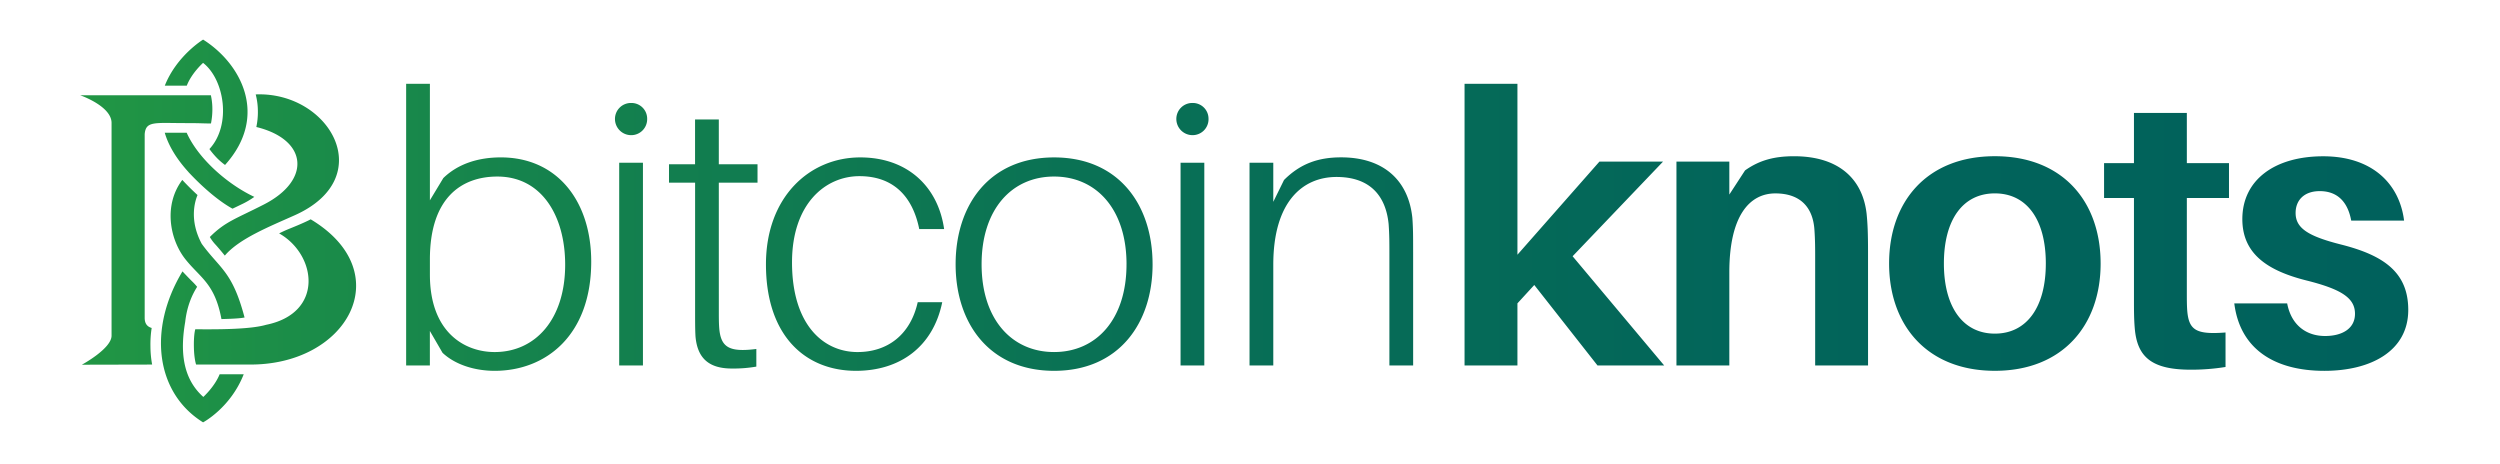 <svg xmlns="http://www.w3.org/2000/svg" xmlns:xlink="http://www.w3.org/1999/xlink" viewBox="0 0 2760 512"><defs><style>.cls-1{fill:url(#linear-gradient);}</style><linearGradient id="linear-gradient" x1="88.47" y1="255" x2="2658.76" y2="255" gradientUnits="userSpaceOnUse"><stop offset="0" stop-color="#219644"/><stop offset="0.19" stop-color="#15834d"/><stop offset="0.45" stop-color="#097055"/><stop offset="0.72" stop-color="#02655a"/><stop offset="1" stop-color="#00615c"/></linearGradient></defs><g id="shape"><path class="cls-1" d="M652.71,288.82c0,81.23-49.92,120.57-106.61,120.57-22,0-43.57-6.77-57.53-19.88l-14-24.12v38.08H448.38V92.54h26.23v128.6l14.81-24.54c15.65-15.23,37.65-22.84,63.45-22.84C615.48,173.76,652.71,222.41,652.71,288.82Zm-28.77,3.39c0-53.73-25.8-97.3-74.88-97.3-39.76,0-74.45,23.69-74.45,91.38v16.92c0,63.88,38.5,85.45,71.49,85.45C590.94,388.66,623.94,352.7,623.94,292.21Zm90.53-160.75a17.6,17.6,0,0,1-17.77,17.76,17.87,17.87,0,0,1-17.77-17.76,17.6,17.6,0,0,1,17.77-17.77A17.35,17.35,0,0,1,714.47,131.46Zm-30.88,272V179.68h26.22V403.47Zm110-61.34c0,9.3,0,14,.42,19.88,1.7,21.57,11,27.07,41,23.27v19.46A146.27,146.27,0,0,1,808,406.85c-25,0-38.07-11-40.18-35.53-.43-7.62-.43-16.08-.43-28.77V201.68H738.58V181.37h28.76V131.88h26.23v49.49H836.3v20.31H793.57Zm248.74-89.26h-27.49c-7.62-37.65-30-58.38-66-58.38-37.65,0-74.45,30.46-74.45,95.18,0,69,34.69,99,72.34,99,33,0,58.38-19,66.42-55h27.07c-10.15,49.49-47,75.72-95.18,75.72-55.84,0-99.42-38.5-99.42-117.6,0-74,47.81-118,104.07-118C1001.28,173.76,1035.55,205.49,1042.31,252.87Zm230.13,38.92c0,65.57-37.65,117.6-108.72,117.6S1055,357.36,1055,291.79c0-66,37.65-118,108.72-118S1272.44,225.79,1272.44,291.79Zm-28.77,0c0-60.92-33.42-96.88-80-96.88s-80,36-80,96.88,33.42,96.87,80,96.87S1243.67,352.7,1243.67,291.79Zm90.53-160.33a17.6,17.6,0,0,1-17.77,17.76,17.87,17.87,0,0,1-17.77-17.76,17.6,17.6,0,0,1,17.77-17.77A17.35,17.35,0,0,1,1334.2,131.46Zm-30.88,272V179.68h26.22V403.47Zm256.77-125.22V403.47h-26.22V281.21c0-12.69,0-22.42-.85-33.84-3-30.46-19.88-52-57.53-52-37.23,0-69.8,27.08-69.8,96.88V403.47h-26.23V179.68h26.23v43.15l11.84-24.11c18.19-18.19,38.07-25,63-25,47.38,0,74.46,25.8,78.69,66.84C1560.09,252,1560.09,260.06,1560.09,278.25Zm115.14,56.68v68.54h-58.38V92.54h58.38V281.21l90.53-102.8H1836L1736.15,282.9l101.1,120.57h-73.61l-69.8-88.84Zm387.07-58.37V403.47h-58.38V284.59c0-9.3,0-19.88-.84-31.3-1.7-23.69-14.81-39.77-43.15-39.77s-50.77,24.54-50.77,87.15v102.8h-58.38V178.41h58.38v36.38l17.35-26.65c16.07-11.42,32.57-15.65,54.15-15.65,47.8,0,75.3,23.69,80,63C2061.88,246.94,2062.3,258.37,2062.3,276.56Zm256.78,14.38c0,68.11-41.89,118.45-116.76,118.45s-116.76-50.34-116.76-118.45c0-68.53,41.88-118.45,116.76-118.45S2319.08,222.41,2319.08,290.94Zm-60.5,0c0-48.65-21.15-77.42-56.26-77.42s-56.27,28.77-56.27,77.42c0,48.23,21.16,77.41,56.27,77.41S2258.58,339.17,2258.58,290.94Zm155.67,31.73c0,7.61,0,14,.42,19.88,1.7,22,9.73,27.07,42.31,24.54v38.07a236.63,236.63,0,0,1-38.5,3c-43.57,0-59.22-14.38-61.76-46.11-.85-10.15-.85-19.88-.85-32.57V218.6h-33V180.1h33V124.69h58.38V180.1h46.53v38.5h-46.53Zm239.86-79.11h-58.38C2591.92,222.83,2580.5,211,2561,211c-17.35,0-26.65,10.15-26.65,24.11,0,16.92,14,25.8,51.19,35.11,46.11,11.85,73.18,30.46,73.18,71.92,0,45.26-41,67.26-92.64,67.26-54.58,0-93.07-23.69-99.42-74.46h58.38c4.66,24.54,21.58,36,41.88,36,18.62,0,33-8,33-24.53,0-17.35-14.81-27.08-53.73-36.81-41.88-10.57-70.64-28.76-70.64-67.68,0-43.15,35.53-69.38,89.26-69.38S2649,202.53,2654.11,243.56ZM208,189.84c-16.71-18.35-23.35-33.69-26.11-43.28h24.21c12.42,27.91,44.33,56.56,74.68,70.8a90.3,90.3,0,0,1-14.43,8.39c-5,2.42-7.93,3.83-9.64,4.63-6.07-3.26-24.19-14.25-48.75-40.51Zm76.71-65.92A80.17,80.17,0,0,1,283,140.21c56.91,13.95,60.78,58.65,8.51,85.46-31,15.89-42.69,18.8-59.86,36a48.8,48.8,0,0,0,6.55,8.68c2.73,3,7,8.12,10,11.83,15.86-18.74,49.22-32,77.37-44.62,93-41.77,38.21-136.62-43.27-133.33A75.35,75.35,0,0,1,284.7,123.92ZM267,351c1.16-.16,2.16-.32,3-.47-13.52-51.15-26.9-53.42-47.27-81.33-13.87-25.87-7.74-46.51-4.66-53.86-2.39-2.2-5.71-5.32-8.87-8.48-3.32-3.32-6-6.14-7.94-8.23-20.7,27.47-14.06,64.79,2.77,86.74,16.8,21.5,32.95,26.85,40.45,66.87C249.46,352.14,260.41,351.88,267,351ZM90.36,402.65l77.6-.18a113.08,113.08,0,0,1-1.87-20.08,115.72,115.72,0,0,1,1.36-20.31c-4.51-1.37-7.72-4.3-7.72-11.27V148.16c1.2-14.88,11-12.25,45.54-12.25,18.21,0,18.29.45,27.64.39a79.79,79.79,0,0,0,1.55-15.88,72,72,0,0,0-1.65-15.27H222.73c-25.06.09-106.15,0-134.26,0,0,0,34.69,11.93,34.69,30.53V370.6C123.16,384.93,90.36,402.65,90.36,402.65ZM343,242.13c-3.17,1.69-9.7,4.82-22.57,10-5.48,2.2-9.58,4.16-12.26,5.54,41.51,23.5,49.84,87.94-14.48,100.94-18.11,5.25-55.24,5.06-78.1,4.9-.57,2.05-1.75,7.77-1.53,19.63.21,11.64,1.94,17.78,2.43,19.28h56.72C383.35,404.7,441,300.9,343,242.13ZM206.2,94.6c5.34-13.94,18-25.18,18-25.18,23.64,18.33,31.6,68.61,7,95.14a93.33,93.33,0,0,0,9,10.56,79.06,79.06,0,0,0,8.24,7c48.68-54,17.84-111.95-24.21-138.4,0,0-29.17,17.7-42.3,50.88Zm36.27,318.62c-5.51,13.7-18,25-18,25-23.58-21.06-25.38-51.68-20-82.85h0c2.05-18.33,8.19-30.86,13.17-38.7a62,62,0,0,0-5.51-6c-2.89-2.81-7.4-7.56-10.67-11.05-38.53,63.77-29.63,134.17,22.74,166.66,0,0,30.29-16,44.85-53.06Z"/></g></svg>
